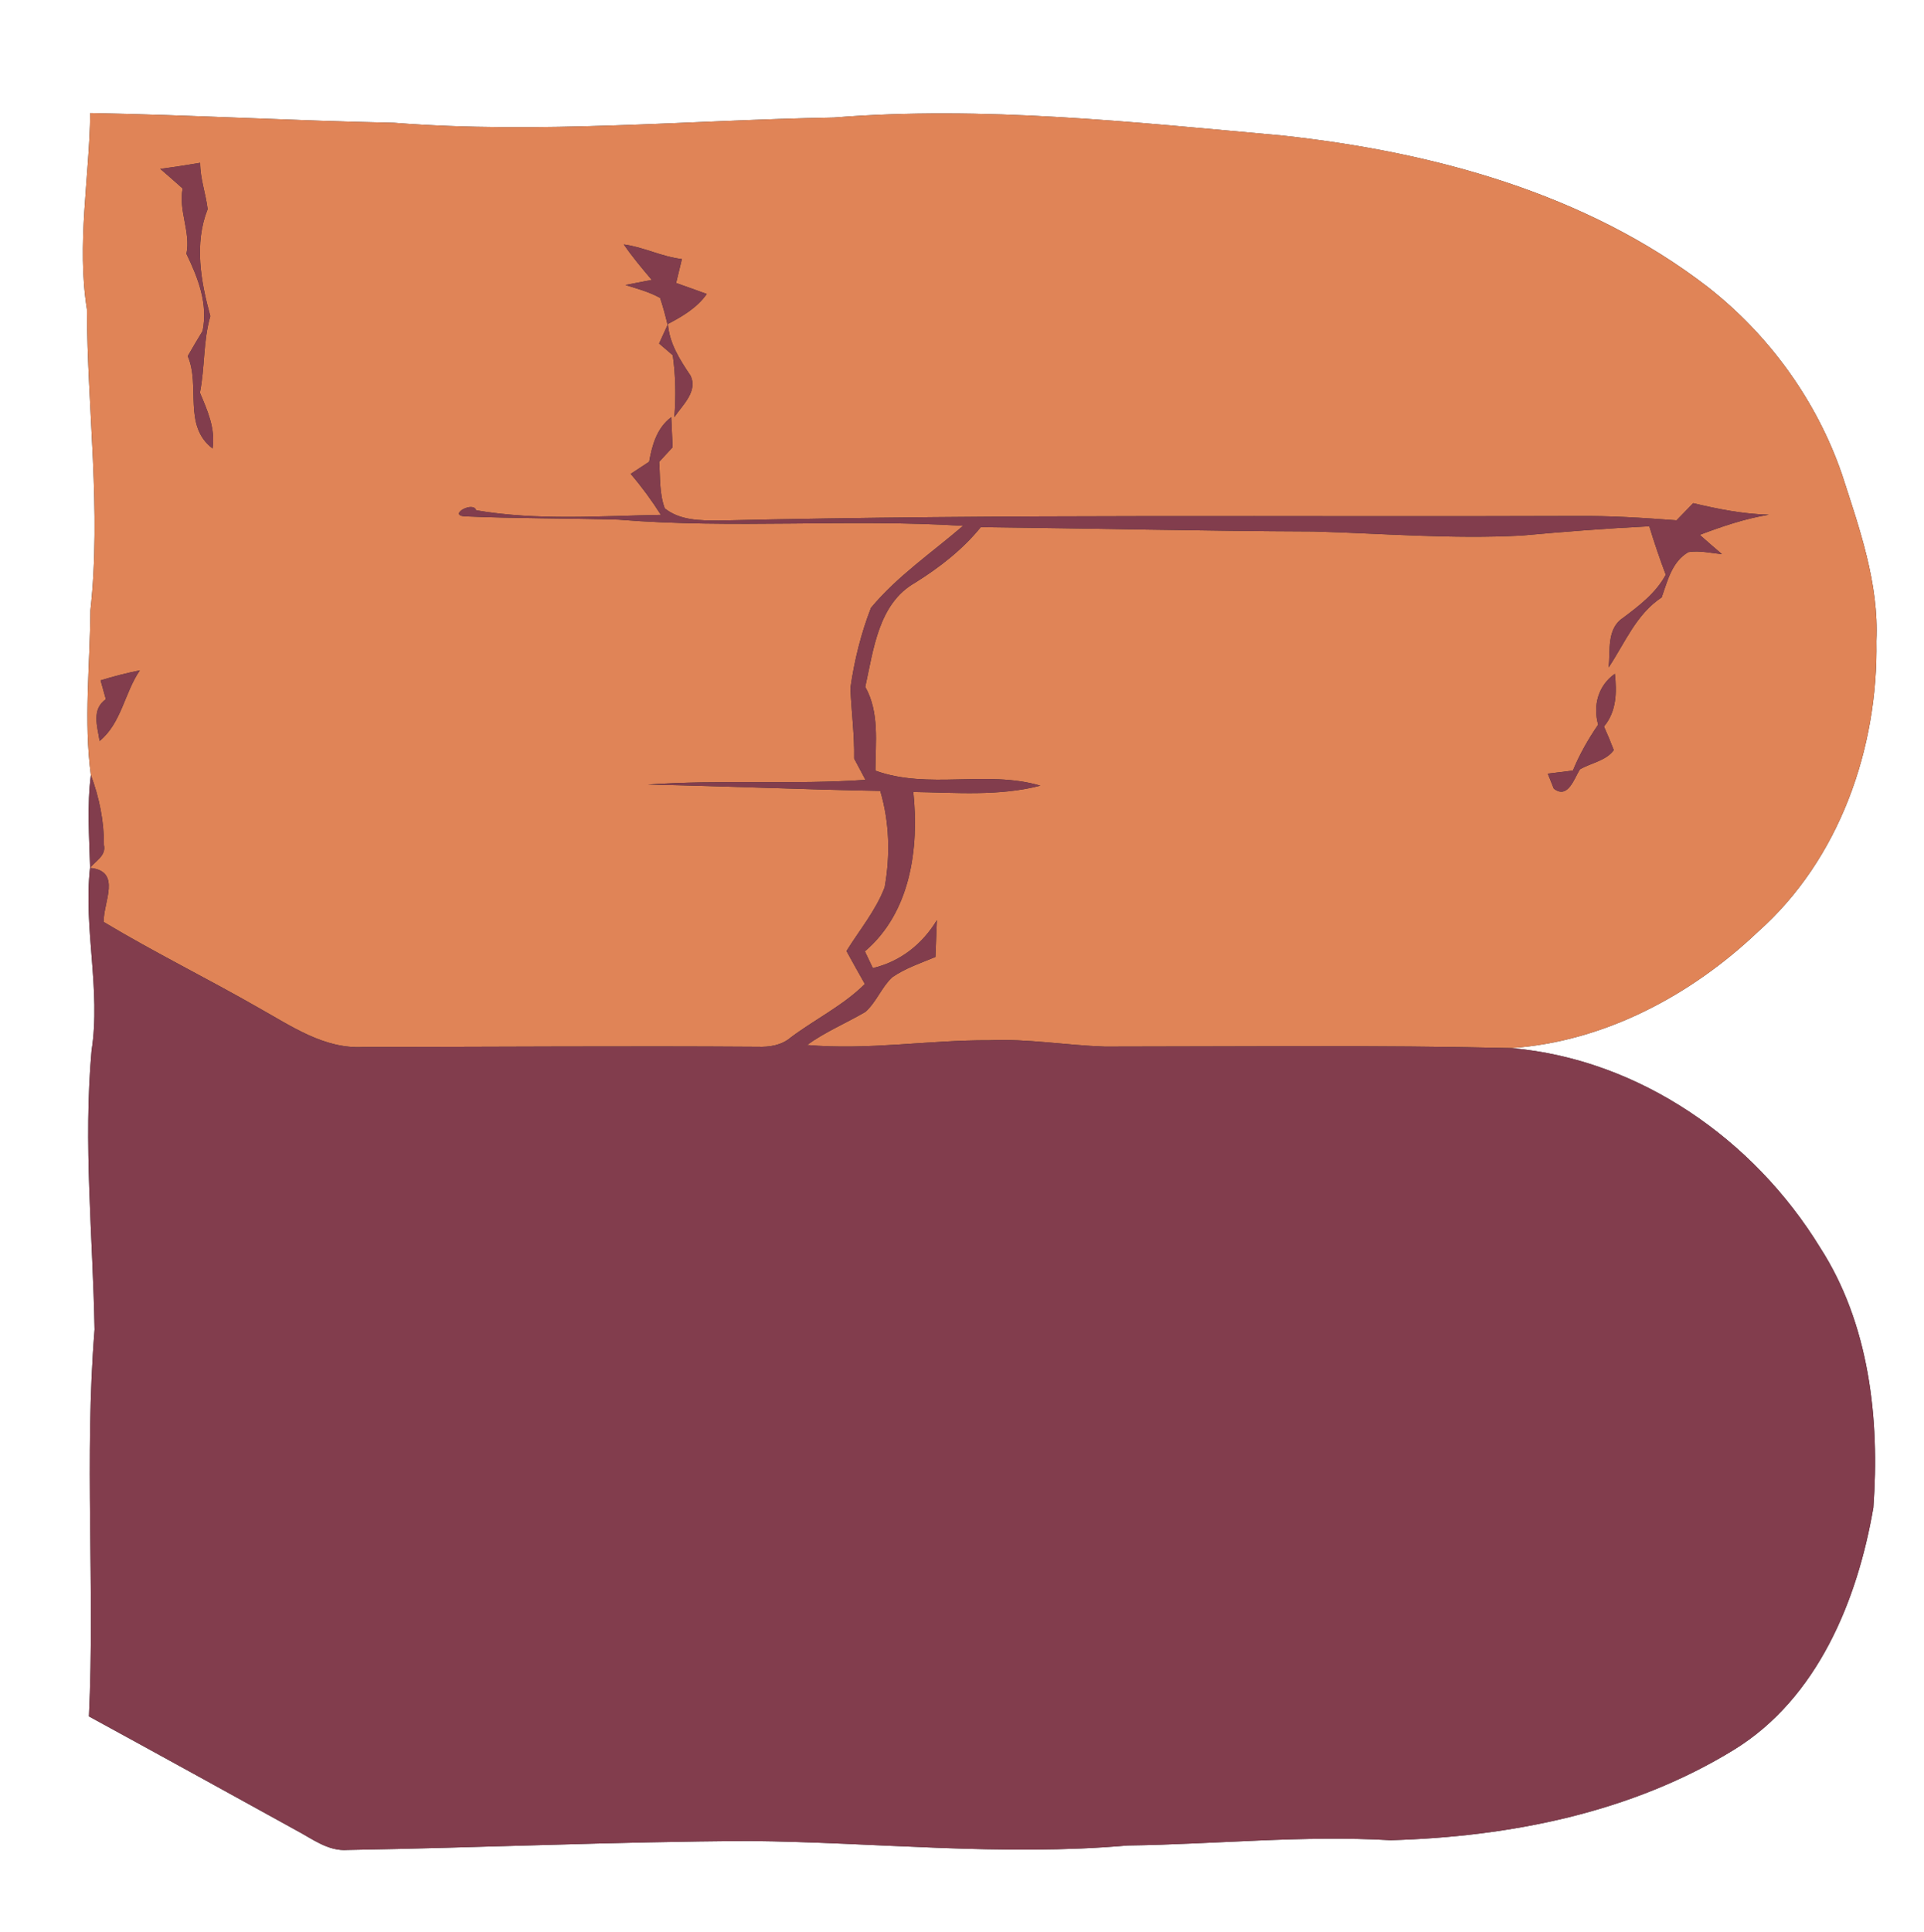 <?xml version="1.0" encoding="UTF-8" ?>
<!DOCTYPE svg PUBLIC "-//W3C//DTD SVG 1.1//EN" "http://www.w3.org/Graphics/SVG/1.1/DTD/svg11.dtd">
<svg width="249pt" height="250pt" viewBox="0 0 249 250" version="1.1" xmlns="http://www.w3.org/2000/svg">
<rect x="0" y="0" width="249" height="250" fill="#333333" stroke="none"/>
<g id="#ffffffff">
<path fill="#ffffff" opacity="1.00" d=" M 0.00 0.00 L 249.00 0.00 L 249.00 250.00 L 0.00 250.00 L 0.00 0.00 M 11.25 40.03 C 11.29 53.02 13.13 66.01 11.70 78.98 C 11.65 86.07 10.82 93.26 11.76 100.29 C 11.25 104.27 11.55 108.29 11.66 112.29 L 11.65 112.30 C 10.79 120.20 13.07 128.08 11.85 135.94 C 10.77 147.96 12.02 160.01 12.24 172.03 C 10.89 188.69 12.30 205.41 11.51 222.10 C 20.44 226.97 29.34 231.88 38.24 236.79 C 40.37 237.90 42.44 239.58 44.99 239.38 C 62.33 239.09 79.66 238.30 97.01 238.22 C 113.33 238.38 129.65 240.23 145.96 238.80 C 157.30 238.65 168.64 237.46 179.97 238.12 C 195.37 237.68 211.16 234.57 224.43 226.40 C 235.23 219.75 240.39 207.08 242.45 195.08 C 243.29 183.60 241.92 171.29 235.55 161.42 C 226.98 147.43 212.20 137.09 195.64 135.62 C 207.66 134.77 218.85 128.80 227.49 120.59 C 238.04 111.25 243.10 96.82 242.84 82.94 C 243.19 75.48 240.64 68.35 238.38 61.36 C 235.10 51.81 228.93 43.32 220.99 37.11 C 205.23 24.98 185.35 19.62 165.86 17.53 C 146.60 15.80 127.25 13.67 107.91 15.21 C 88.94 15.55 69.96 17.37 50.99 15.89 C 37.88 15.62 24.79 14.88 11.68 14.63 C 11.56 23.11 9.90 31.57 11.25 40.03 Z" />
</g>
<g id="#e08457ff">
<path fill="#e08457" opacity="1.00" d=" M 11.25 40.03 C 9.90 31.57 11.56 23.11 11.68 14.63 C 24.79 14.88 37.88 15.62 50.99 15.89 C 69.96 17.37 88.94 15.55 107.91 15.21 C 127.25 13.67 146.60 15.80 165.86 17.53 C 185.35 19.62 205.23 24.98 220.99 37.11 C 228.93 43.32 235.10 51.81 238.38 61.36 C 240.64 68.35 243.19 75.48 242.84 82.94 C 243.10 96.82 238.04 111.25 227.49 120.59 C 218.85 128.80 207.66 134.77 195.64 135.62 C 178.09 135.21 160.53 135.43 142.98 135.43 C 137.99 135.26 133.02 134.39 128.01 134.61 C 120.15 134.57 112.31 135.92 104.45 135.22 C 106.80 133.52 109.49 132.40 111.99 130.94 C 113.42 129.68 114.07 127.77 115.46 126.46 C 117.16 125.28 119.16 124.62 121.06 123.83 C 121.12 122.24 121.18 120.65 121.25 119.07 C 119.37 122.17 116.53 124.43 112.96 125.27 C 112.70 124.72 112.19 123.64 111.93 123.10 C 117.85 118.06 118.96 109.79 118.20 102.48 C 123.68 102.55 129.26 103.06 134.64 101.66 C 127.65 99.61 120.17 102.21 113.29 99.72 C 113.30 96.07 113.84 92.20 111.98 88.88 C 113.05 84.06 113.67 78.11 118.42 75.41 C 121.59 73.43 124.56 71.13 126.93 68.21 C 141.28 68.37 155.62 68.72 169.97 68.77 C 178.95 69.03 187.94 69.78 196.93 69.30 C 202.43 68.80 207.93 68.37 213.45 68.10 C 214.09 70.21 214.80 72.30 215.58 74.37 C 214.30 76.75 212.15 78.37 210.04 79.96 C 207.91 81.36 208.42 84.20 208.19 86.36 C 210.30 83.20 211.75 79.47 215.05 77.30 C 215.81 75.16 216.38 72.66 218.51 71.44 C 219.95 71.21 221.40 71.57 222.85 71.70 C 221.88 70.88 220.93 70.05 219.98 69.21 C 222.88 68.11 225.84 67.11 228.92 66.60 C 225.60 66.52 222.34 65.87 219.13 65.11 C 218.40 65.85 217.68 66.59 216.97 67.33 C 212.64 67.00 208.32 66.73 203.98 66.77 C 166.99 66.91 130.00 66.49 93.02 67.36 C 90.63 67.35 88.00 67.36 86.03 65.78 C 85.32 63.86 85.45 61.77 85.31 59.76 C 85.74 59.29 86.62 58.34 87.05 57.87 C 87.01 56.90 86.91 54.95 86.87 53.98 C 85.01 55.38 84.40 57.58 84.01 59.75 C 83.41 60.15 82.21 60.93 81.62 61.32 C 83.05 62.99 84.35 64.76 85.53 66.62 C 77.56 66.77 69.52 67.38 61.62 66.03 C 61.26 64.81 58.06 66.59 60.04 66.81 C 66.69 67.10 73.37 67.05 80.03 67.24 C 94.87 68.45 109.79 67.11 124.64 68.04 C 120.61 71.51 116.15 74.53 112.72 78.65 C 111.43 81.97 110.56 85.50 110.06 89.02 C 110.18 92.07 110.60 95.09 110.54 98.15 C 111.02 99.07 111.52 99.99 112.01 100.91 C 102.63 101.56 93.21 100.86 83.83 101.52 C 93.86 101.72 103.89 102.16 113.92 102.34 C 115.12 106.37 115.23 110.70 114.49 114.82 C 113.34 117.83 111.23 120.35 109.55 123.06 C 110.33 124.49 111.13 125.91 111.93 127.33 C 109.10 130.13 105.49 131.88 102.33 134.25 C 101.14 135.27 99.58 135.50 98.07 135.45 C 81.05 135.33 64.02 135.47 46.99 135.48 C 41.96 135.75 37.71 132.78 33.52 130.44 C 26.88 126.63 19.98 123.24 13.42 119.30 C 13.35 116.72 15.81 112.72 11.65 112.30 L 11.66 112.29 C 12.38 111.39 13.76 110.71 13.45 109.34 C 13.47 106.25 12.84 103.18 11.76 100.29 C 10.82 93.26 11.65 86.07 11.70 78.98 C 13.13 66.01 11.29 53.02 11.25 40.03 M 20.74 21.85 C 21.72 22.68 22.67 23.54 23.64 24.39 C 23.08 27.26 24.70 29.99 24.13 32.85 C 25.64 35.97 26.94 39.30 26.22 42.83 C 25.56 43.91 24.92 44.99 24.30 46.08 C 25.97 49.97 23.64 55.09 27.51 58.03 C 27.90 55.45 26.84 53.11 25.87 50.81 C 26.53 47.53 26.28 44.12 27.22 40.91 C 25.98 36.42 25.11 31.53 26.87 27.06 C 26.63 25.05 25.90 23.12 25.90 21.07 C 24.18 21.36 22.47 21.63 20.74 21.85 M 80.73 31.63 C 81.83 33.24 83.09 34.73 84.35 36.22 C 83.50 36.38 81.79 36.71 80.94 36.88 C 82.46 37.35 84.02 37.77 85.43 38.55 C 85.81 39.70 86.13 40.86 86.40 42.04 C 86.03 42.85 85.67 43.65 85.30 44.45 C 85.75 44.83 86.63 45.59 87.07 45.97 C 87.44 48.63 87.49 51.31 87.27 53.98 C 88.32 52.41 90.35 50.65 89.36 48.60 C 87.99 46.55 86.63 44.46 86.44 41.92 C 88.33 40.93 90.21 39.83 91.47 38.04 C 90.15 37.56 88.82 37.08 87.50 36.62 C 87.75 35.59 88.00 34.55 88.25 33.52 C 85.66 33.23 83.31 31.97 80.73 31.63 M 13.02 88.04 C 13.25 88.85 13.48 89.67 13.70 90.48 C 11.81 91.81 12.61 93.99 12.89 95.88 C 15.71 93.58 16.11 89.65 18.10 86.74 C 16.39 87.09 14.69 87.52 13.02 88.04 M 206.83 93.77 C 205.55 95.64 204.42 97.61 203.56 99.71 C 202.75 99.81 201.12 100.01 200.31 100.11 C 200.50 100.59 200.89 101.56 201.09 102.05 C 202.92 103.46 203.73 100.72 204.46 99.56 C 205.88 98.72 207.87 98.45 208.85 97.06 C 208.46 96.03 208.03 95.01 207.58 94.01 C 209.20 92.08 209.26 89.58 208.99 87.19 C 206.83 88.71 206.14 91.29 206.83 93.77 Z" />
</g>
<g id="#823d4dff">
<path fill="#823d4d" opacity="1.00" d=" M 20.74 21.85 C 22.47 21.63 24.18 21.36 25.90 21.07 C 25.90 23.12 26.63 25.05 26.87 27.06 C 25.11 31.53 25.98 36.42 27.22 40.91 C 26.28 44.12 26.53 47.53 25.87 50.81 C 26.84 53.11 27.90 55.45 27.51 58.03 C 23.64 55.09 25.97 49.97 24.30 46.08 C 24.92 44.99 25.56 43.91 26.22 42.83 C 26.94 39.30 25.64 35.97 24.13 32.85 C 24.70 29.99 23.08 27.26 23.64 24.39 C 22.67 23.54 21.72 22.68 20.74 21.85 Z" />
<path fill="#823d4d" opacity="1.00" d=" M 80.73 31.63 C 83.31 31.97 85.66 33.23 88.25 33.52 C 88.00 34.55 87.75 35.59 87.50 36.62 C 88.82 37.08 90.15 37.56 91.47 38.04 C 90.21 39.83 88.33 40.93 86.44 41.92 C 86.63 44.46 87.99 46.55 89.36 48.60 C 90.35 50.65 88.32 52.41 87.27 53.98 C 87.49 51.31 87.44 48.63 87.07 45.97 C 86.63 45.59 85.75 44.83 85.30 44.45 C 85.67 43.65 86.03 42.85 86.40 42.04 C 86.13 40.86 85.81 39.70 85.43 38.55 C 84.02 37.77 82.46 37.35 80.94 36.88 C 81.79 36.71 83.50 36.38 84.35 36.22 C 83.09 34.73 81.83 33.24 80.73 31.63 Z" />
<path fill="#823d4d" opacity="1.00" d=" M 84.01 59.75 C 84.40 57.58 85.01 55.38 86.87 53.98 C 86.91 54.95 87.01 56.90 87.05 57.87 C 86.62 58.34 85.74 59.29 85.31 59.76 C 85.45 61.77 85.32 63.86 86.03 65.78 C 88.00 67.36 90.63 67.35 93.02 67.36 C 130.00 66.49 166.99 66.91 203.98 66.77 C 208.32 66.73 212.64 67.00 216.97 67.33 C 217.68 66.59 218.40 65.85 219.13 65.11 C 222.34 65.87 225.60 66.52 228.92 66.60 C 225.84 67.11 222.88 68.11 219.98 69.21 C 220.93 70.05 221.88 70.88 222.85 71.70 C 221.40 71.57 219.95 71.21 218.51 71.44 C 216.38 72.66 215.81 75.16 215.05 77.30 C 211.75 79.47 210.30 83.20 208.19 86.36 C 208.42 84.20 207.91 81.36 210.04 79.96 C 212.15 78.37 214.30 76.75 215.58 74.37 C 214.80 72.30 214.09 70.21 213.45 68.10 C 207.93 68.37 202.43 68.80 196.93 69.30 C 187.94 69.78 178.95 69.03 169.97 68.77 C 155.62 68.72 141.28 68.37 126.93 68.21 C 124.56 71.13 121.59 73.43 118.42 75.41 C 113.67 78.11 113.05 84.06 111.98 88.88 C 113.84 92.20 113.30 96.07 113.29 99.72 C 120.17 102.21 127.65 99.61 134.64 101.66 C 129.26 103.06 123.68 102.55 118.20 102.48 C 118.96 109.79 117.85 118.06 111.93 123.10 C 112.19 123.64 112.70 124.72 112.96 125.27 C 116.53 124.43 119.37 122.17 121.25 119.07 C 121.18 120.65 121.12 122.24 121.06 123.83 C 119.16 124.62 117.16 125.28 115.46 126.46 C 114.07 127.77 113.42 129.68 111.99 130.94 C 109.49 132.40 106.80 133.52 104.45 135.22 C 112.31 135.92 120.15 134.57 128.01 134.61 C 133.02 134.39 137.99 135.26 142.98 135.43 C 160.53 135.43 178.09 135.21 195.64 135.62 C 212.20 137.09 226.98 147.43 235.55 161.42 C 241.92 171.29 243.29 183.60 242.45 195.08 C 240.39 207.08 235.23 219.75 224.43 226.40 C 211.16 234.57 195.37 237.68 179.97 238.12 C 168.64 237.46 157.30 238.65 145.96 238.80 C 129.65 240.23 113.33 238.38 97.01 238.22 C 79.66 238.30 62.33 239.09 44.99 239.38 C 42.44 239.58 40.37 237.90 38.24 236.79 C 29.34 231.88 20.44 226.97 11.51 222.10 C 12.30 205.41 10.89 188.69 12.24 172.03 C 12.02 160.01 10.77 147.96 11.85 135.94 C 13.07 128.08 10.79 120.20 11.65 112.30 C 15.81 112.72 13.35 116.72 13.42 119.30 C 19.98 123.24 26.88 126.63 33.52 130.44 C 37.71 132.78 41.96 135.75 46.99 135.48 C 64.02 135.47 81.05 135.33 98.07 135.45 C 99.58 135.50 101.14 135.27 102.33 134.25 C 105.49 131.88 109.10 130.13 111.93 127.33 C 111.13 125.91 110.33 124.49 109.55 123.06 C 111.23 120.35 113.34 117.83 114.49 114.82 C 115.23 110.70 115.12 106.37 113.92 102.34 C 103.89 102.16 93.86 101.72 83.83 101.52 C 93.21 100.86 102.63 101.56 112.01 100.91 C 111.52 99.99 111.02 99.07 110.54 98.15 C 110.60 95.09 110.18 92.07 110.06 89.02 C 110.56 85.50 111.43 81.97 112.72 78.65 C 116.15 74.53 120.61 71.51 124.64 68.04 C 109.79 67.11 94.87 68.45 80.03 67.24 C 73.37 67.05 66.69 67.10 60.04 66.81 C 58.06 66.59 61.26 64.81 61.62 66.03 C 69.52 67.38 77.56 66.77 85.53 66.62 C 84.35 64.76 83.05 62.99 81.62 61.32 C 82.21 60.93 83.41 60.15 84.01 59.75 Z" />
<path fill="#823d4d" opacity="1.00" d=" M 13.02 88.04 C 14.69 87.52 16.39 87.09 18.10 86.74 C 16.11 89.65 15.71 93.58 12.89 95.88 C 12.61 93.99 11.81 91.81 13.70 90.48 C 13.48 89.67 13.25 88.85 13.02 88.04 Z" />
<path fill="#823d4d" opacity="1.00" d=" M 206.83 93.77 C 206.14 91.29 206.83 88.71 208.99 87.19 C 209.26 89.58 209.20 92.08 207.58 94.01 C 208.03 95.01 208.46 96.03 208.85 97.06 C 207.87 98.45 205.88 98.72 204.46 99.56 C 203.73 100.72 202.92 103.46 201.09 102.05 C 200.89 101.56 200.50 100.59 200.31 100.11 C 201.12 100.01 202.75 99.81 203.56 99.71 C 204.42 97.61 205.55 95.64 206.83 93.77 Z" />
<path fill="#823d4d" opacity="1.00" d=" M 11.76 100.29 C 12.84 103.18 13.47 106.25 13.45 109.34 C 13.76 110.71 12.38 111.39 11.66 112.29 C 11.55 108.29 11.25 104.27 11.76 100.29 Z" />
</g>
</svg>
